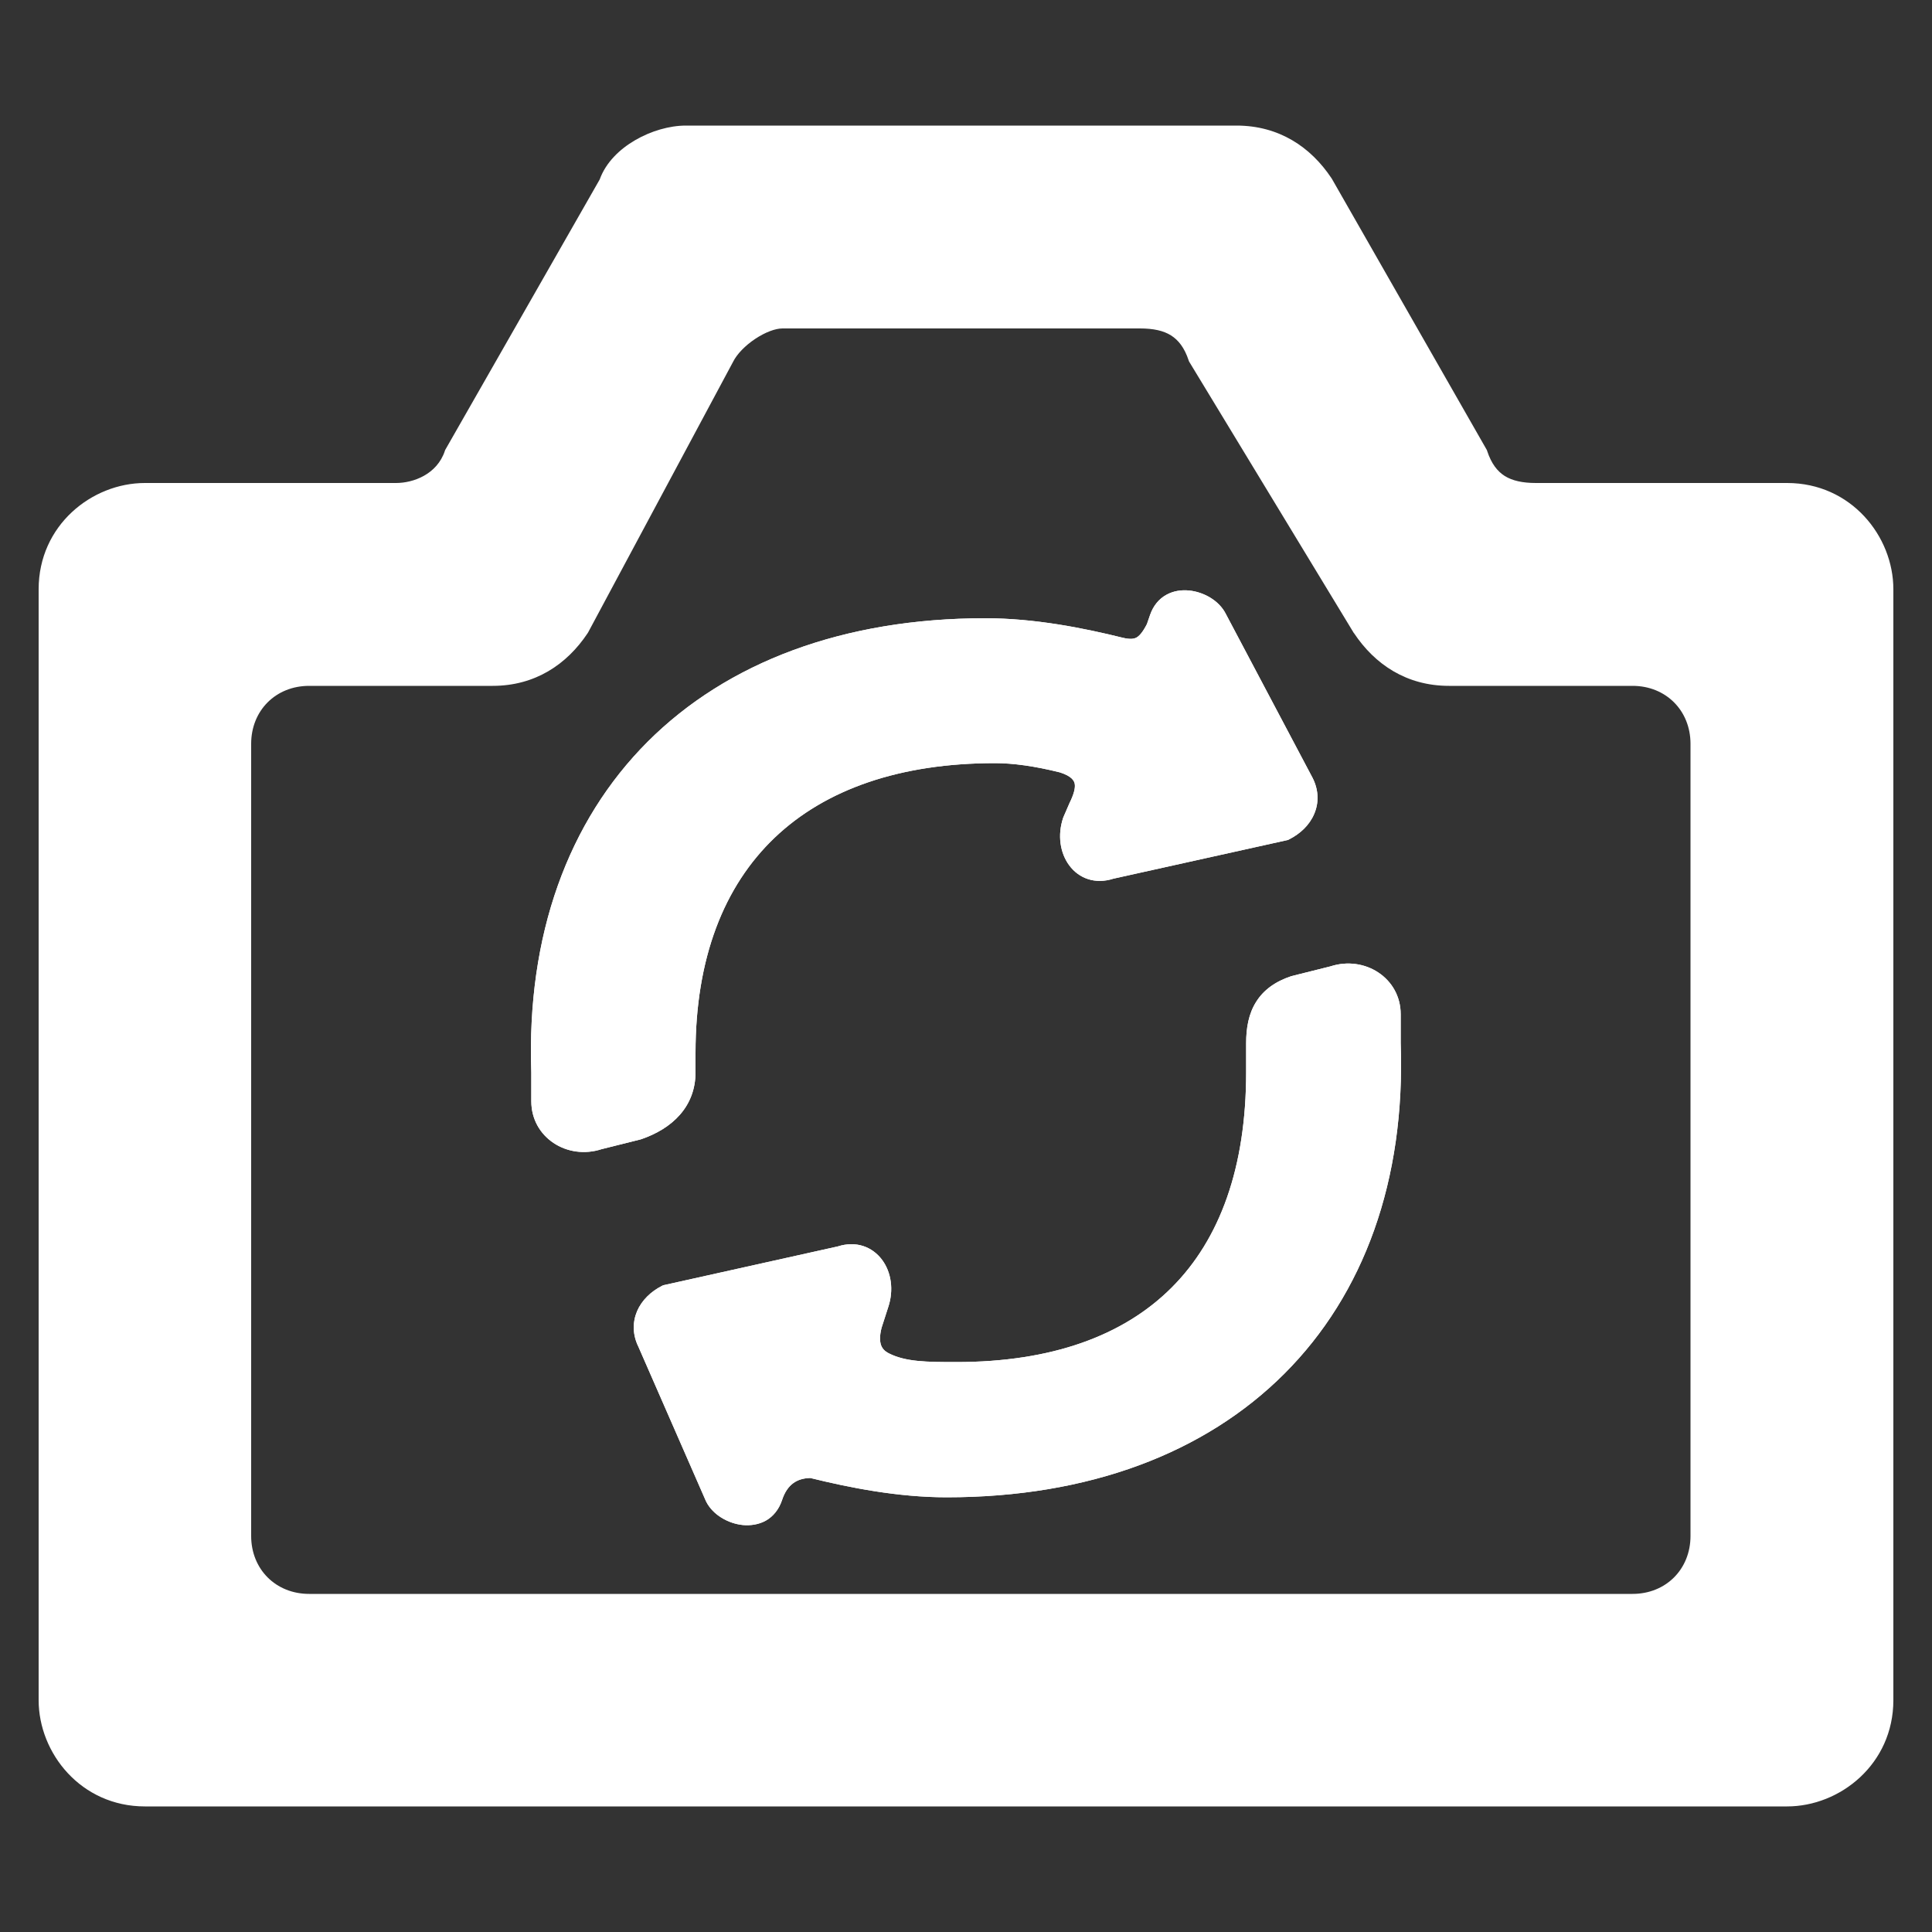 <svg width="20" height="20" viewBox="0 0 20 20" fill="none" xmlns="http://www.w3.org/2000/svg">
<rect x="0" y="0" width="20" height="20" fill="#333333" stroke="none"/>
<path fill-rule="evenodd" clip-rule="evenodd" d="M12.31 6.113C12.461 6.128 12.62 6.217 12.689 6.354L13.589 8.055C13.652 8.181 13.654 8.312 13.604 8.427C13.556 8.54 13.462 8.63 13.345 8.689L13.334 8.695L11.526 9.096C11.337 9.157 11.169 9.093 11.07 8.96C10.973 8.83 10.946 8.645 11.005 8.468L11.008 8.46L11.067 8.324L11.069 8.319C11.118 8.22 11.134 8.154 11.125 8.111C11.118 8.081 11.094 8.035 10.973 7.996C10.712 7.931 10.489 7.9 10.3 7.9C9.318 7.9 8.545 8.17 8.019 8.672C7.493 9.174 7.2 9.92 7.2 10.9V11.1C7.2 11.457 6.957 11.686 6.632 11.795L6.624 11.797L6.228 11.896C5.872 12.012 5.5 11.775 5.5 11.4V11.101C5.45 9.68 5.882 8.502 6.704 7.679C7.527 6.856 8.729 6.4 10.2 6.4C10.712 6.4 11.22 6.502 11.623 6.602C11.699 6.62 11.736 6.614 11.763 6.601C11.791 6.586 11.827 6.55 11.873 6.46L11.905 6.367C11.938 6.271 11.997 6.2 12.073 6.158C12.148 6.116 12.232 6.105 12.31 6.113Z" fill="white"/>
<path fill-rule="evenodd" clip-rule="evenodd" d="M14.5 10.5C14.5 10.125 14.128 9.888 13.772 10.004L13.376 10.103L13.368 10.105C13.202 10.16 13.08 10.248 13.003 10.372C12.926 10.494 12.9 10.64 12.9 10.8V11.1C12.9 12.082 12.63 12.828 12.129 13.329C11.628 13.83 10.882 14.1 9.9 14.1C9.593 14.1 9.376 14.098 9.202 14.01C9.156 13.987 9.132 13.958 9.12 13.923C9.107 13.884 9.105 13.827 9.126 13.745L9.195 13.531C9.254 13.354 9.227 13.169 9.13 13.04C9.03 12.907 8.863 12.842 8.673 12.903L6.866 13.305L6.855 13.31C6.738 13.369 6.644 13.46 6.595 13.573C6.547 13.687 6.547 13.817 6.609 13.942L7.308 15.54L7.31 15.544C7.379 15.682 7.539 15.772 7.69 15.787C7.768 15.794 7.852 15.783 7.927 15.742C8.003 15.699 8.062 15.628 8.095 15.531C8.123 15.445 8.163 15.39 8.21 15.355C8.254 15.322 8.311 15.302 8.388 15.3C8.789 15.399 9.293 15.5 9.8 15.5C11.271 15.5 12.473 15.043 13.296 14.22C14.118 13.398 14.55 12.22 14.5 10.798V10.5Z" fill="white"/>
<path fill-rule="evenodd" clip-rule="evenodd" d="M6.575 1.451C6.738 1.356 6.93 1.3 7.1 1.3H12.8C13.239 1.3 13.568 1.521 13.783 1.844L13.787 1.85L15.392 4.659L15.395 4.668C15.439 4.802 15.502 4.88 15.578 4.928C15.656 4.976 15.76 5 15.9 5H18.5C19.162 5 19.6 5.551 19.6 6.1V17.6C19.6 18.261 19.049 18.7 18.5 18.7H1.5C0.838 18.7 0.4 18.148 0.4 17.6V6.1C0.4 5.438 0.951 5 1.5 5H4.1C4.278 5 4.524 4.911 4.605 4.668L4.608 4.659L6.208 1.858C6.271 1.682 6.415 1.544 6.575 1.451ZM7.589 3.745C7.629 3.665 7.714 3.577 7.818 3.508C7.923 3.438 8.028 3.4 8.1 3.4H11.8C11.94 3.4 12.044 3.423 12.122 3.472C12.198 3.52 12.261 3.598 12.305 3.731L12.309 3.742L14.014 6.552L14.017 6.555C14.232 6.878 14.561 7.1 15 7.1H16.9C17.245 7.1 17.5 7.355 17.5 7.7V15.9C17.5 16.245 17.245 16.5 16.9 16.5H3.2C2.855 16.5 2.6 16.245 2.6 15.9V7.7C2.6 7.355 2.855 7.1 3.2 7.1H5.1C5.539 7.1 5.868 6.878 6.083 6.555L6.088 6.547L7.588 3.747L7.589 3.745ZM12.689 6.354C12.62 6.217 12.461 6.128 12.31 6.113C12.232 6.105 12.148 6.116 12.073 6.158C11.997 6.2 11.938 6.271 11.905 6.367L11.873 6.46C11.827 6.55 11.791 6.586 11.763 6.601C11.736 6.614 11.699 6.62 11.623 6.602C11.22 6.502 10.712 6.4 10.2 6.4C8.729 6.4 7.527 6.856 6.704 7.679C5.882 8.502 5.45 9.68 5.5 11.101V11.4C5.5 11.775 5.872 12.012 6.228 11.896L6.624 11.797L6.632 11.795C6.957 11.686 7.2 11.457 7.2 11.1V10.9C7.2 9.92 7.493 9.174 8.019 8.672C8.545 8.17 9.318 7.9 10.3 7.9C10.489 7.9 10.712 7.931 10.973 7.996C11.094 8.035 11.118 8.081 11.125 8.111C11.134 8.154 11.118 8.22 11.069 8.319L11.067 8.324L11.008 8.46L11.005 8.468C10.946 8.645 10.973 8.83 11.07 8.96C11.169 9.093 11.337 9.157 11.526 9.096L13.334 8.695L13.345 8.689C13.462 8.63 13.556 8.54 13.604 8.427C13.654 8.312 13.652 8.181 13.589 8.055L12.689 6.354ZM13.772 10.004C14.128 9.888 14.5 10.125 14.5 10.5V10.798C14.55 12.22 14.118 13.398 13.296 14.22C12.473 15.043 11.271 15.5 9.8 15.5C9.293 15.5 8.789 15.399 8.388 15.3C8.311 15.302 8.254 15.322 8.21 15.355C8.163 15.39 8.123 15.445 8.095 15.531C8.062 15.628 8.003 15.699 7.927 15.742C7.852 15.783 7.768 15.794 7.69 15.787C7.539 15.772 7.379 15.682 7.31 15.544L7.308 15.54L6.609 13.942C6.547 13.817 6.547 13.687 6.595 13.573C6.644 13.46 6.738 13.369 6.855 13.31L6.866 13.305L8.673 12.903C8.863 12.842 9.03 12.907 9.13 13.04C9.227 13.169 9.254 13.354 9.195 13.531L9.126 13.745C9.105 13.827 9.107 13.884 9.12 13.923C9.132 13.958 9.156 13.987 9.202 14.01C9.376 14.098 9.593 14.1 9.9 14.1C10.882 14.1 11.628 13.83 12.129 13.329C12.63 12.828 12.9 12.082 12.9 11.1V10.8C12.9 10.64 12.926 10.494 13.003 10.372C13.08 10.248 13.202 10.16 13.368 10.105L13.376 10.103L13.772 10.004Z" fill="white"/>
</svg>
